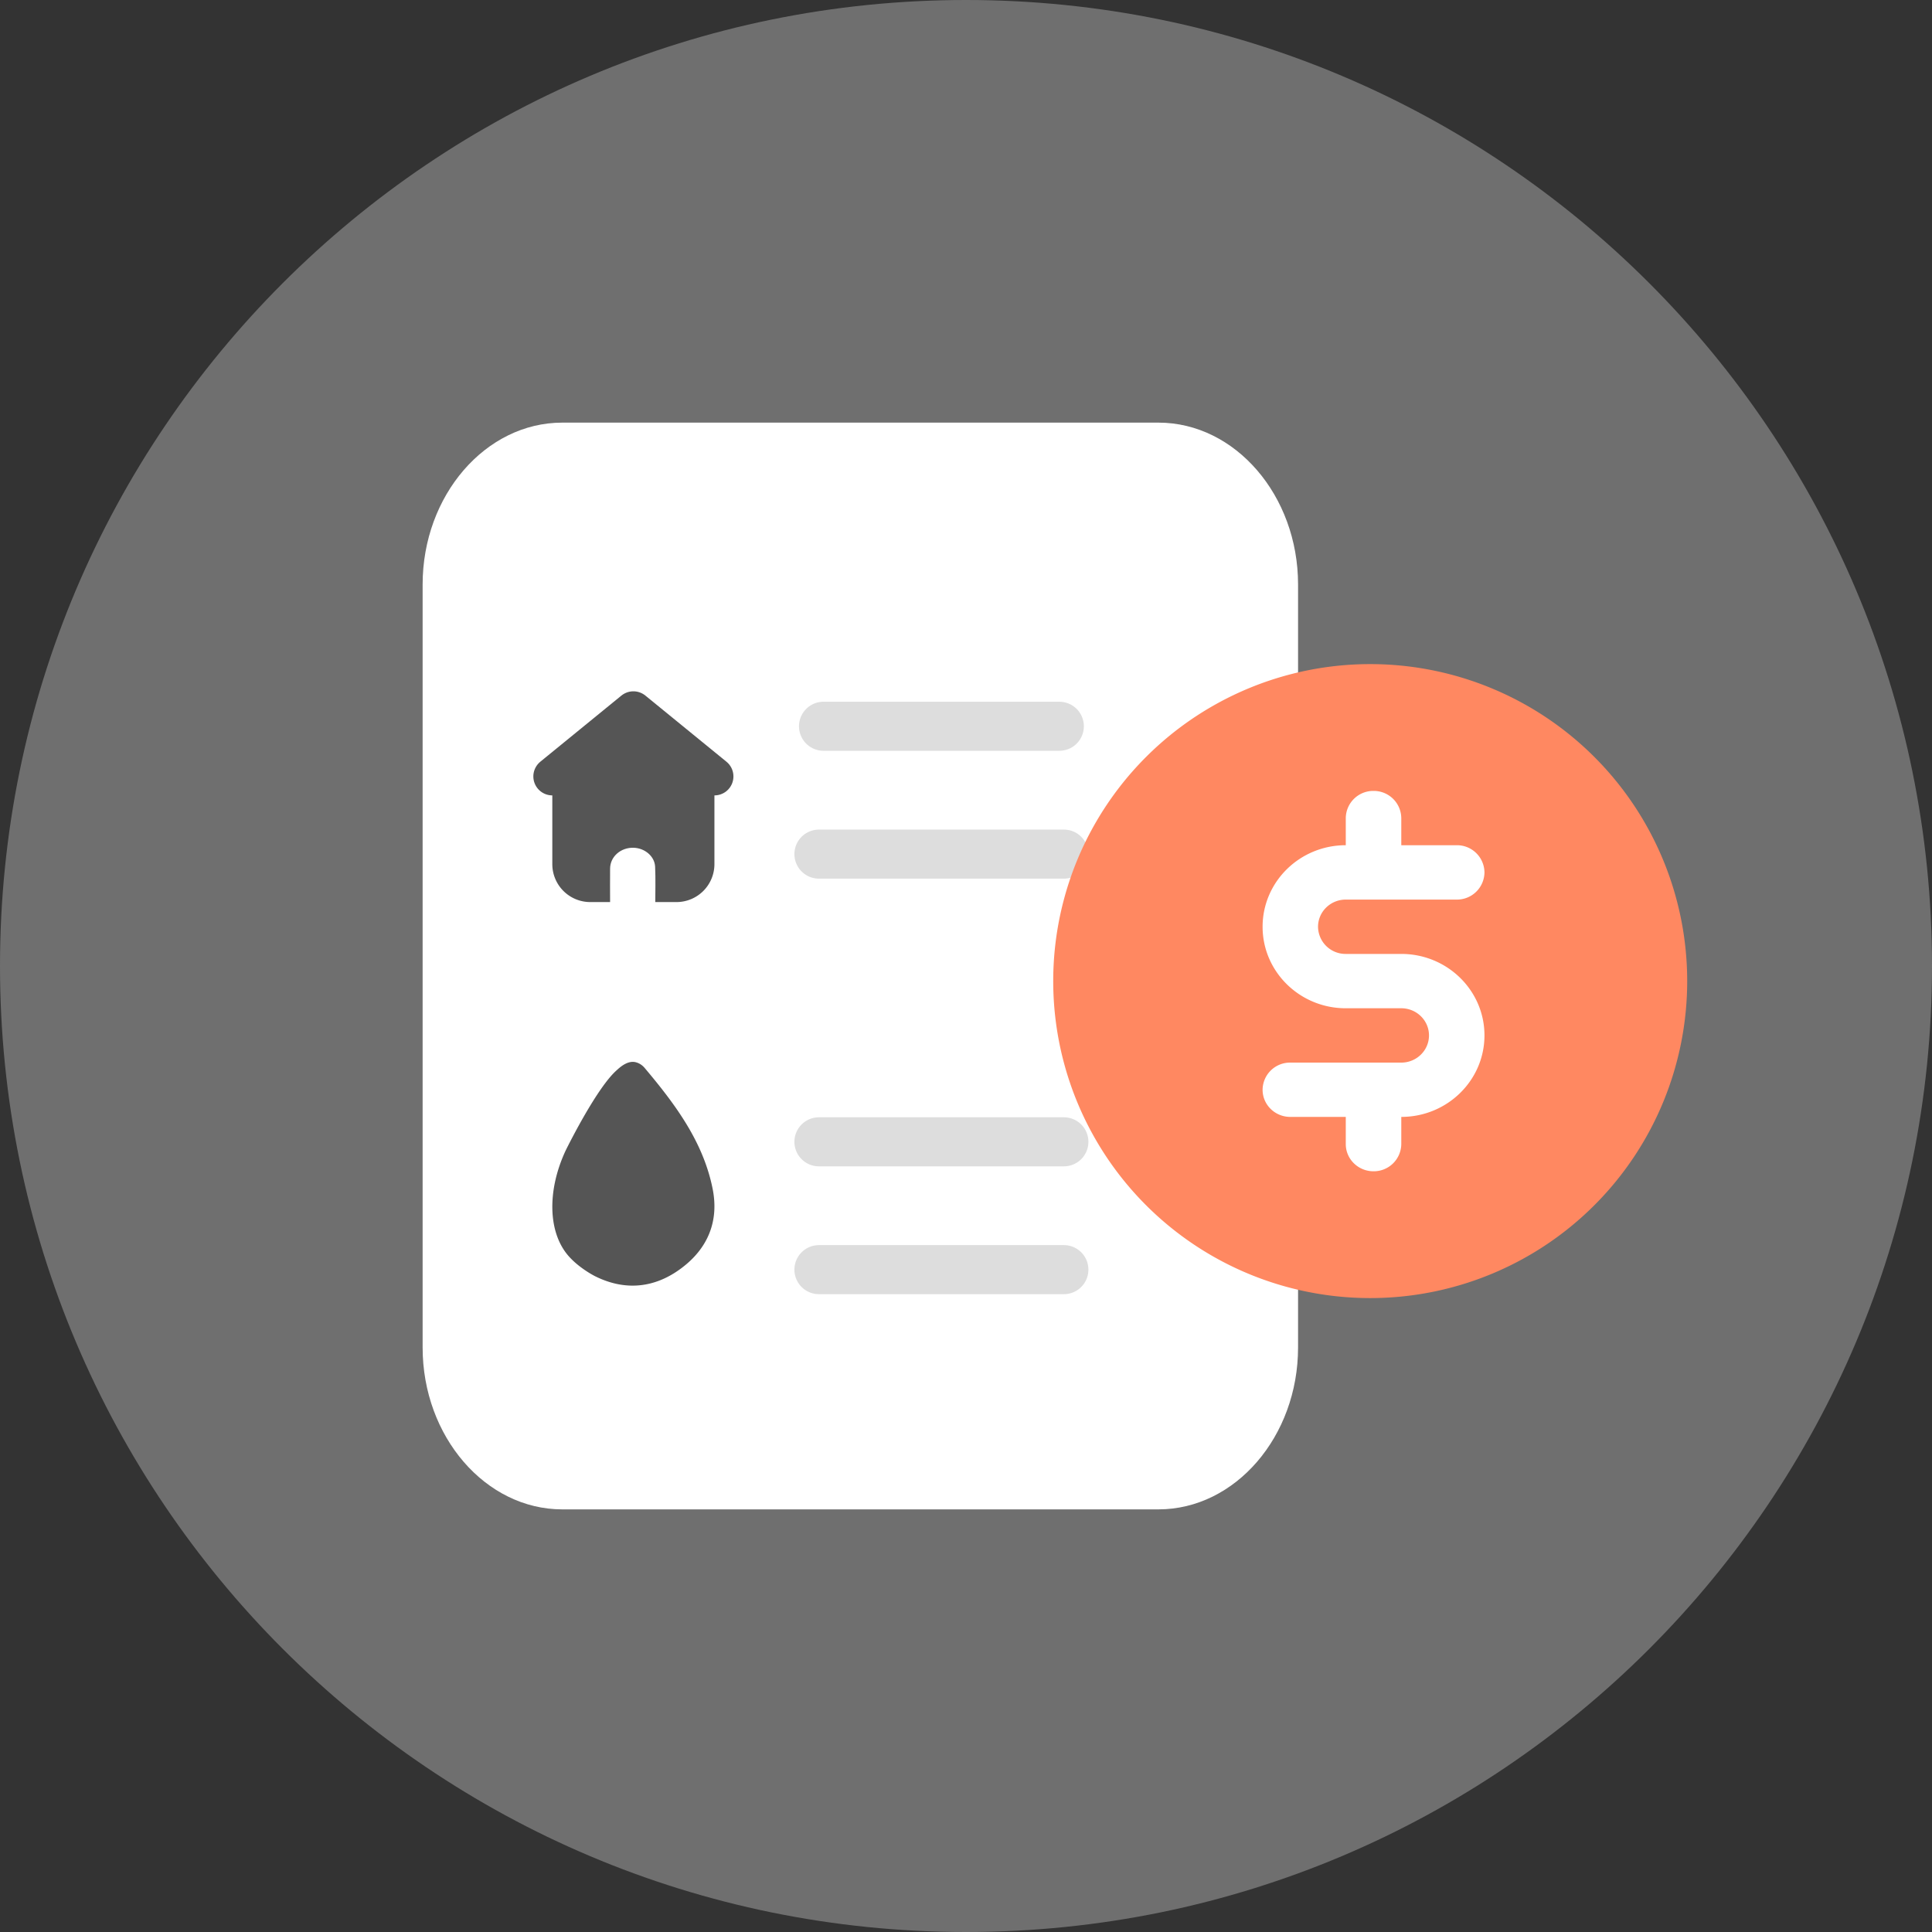<svg width="56" height="56" viewBox="0 0 56 56" xmlns="http://www.w3.org/2000/svg">
    <rect x="0" y="0" width="56" height="56" fill="#333333" stroke="none"/>
    <g fill="none" fill-rule="evenodd">
        <path d="M28 56C12.536 56 0 43.464 0 28S12.536 0 28 0s28 12.536 28 28-12.536 28-28 28z" fill="#6F6F6F"/>
        <path d="M37.625 16.942c0-2.58-1.822-4.692-4.048-4.692H16.298c-2.226 0-4.048 2.112-4.048 4.692v22.116c0 2.58 1.822 4.692 4.048 4.692h17.279c2.226 0 4.048-2.112 4.048-4.692V16.942z" fill="#FFF"/>
        <path d="M16.398 33.344c.103-.208.897-1.793 1.46-2.307.096-.088.32-.302.558-.25.1.023.194.078.269.167.88 1.045 1.696 2.134 1.97 3.499.19.94-.134 1.733-.91 2.31-.766.573-1.623.662-2.492.231 0 0-.468-.231-.788-.605-.58-.68-.61-1.885-.067-3.045M20.708 22.313v2.734a1.1 1.1 0 0 1-1.1 1.1h-2.5a1.1 1.1 0 0 1-1.099-1.1v-2.734h.234l-.234.192h4.7l-.235-.192h.234z" fill="#555"/>
        <path stroke="#555" stroke-width="1.1" fill="#555" stroke-linejoin="round" d="m18.359 20.588 2.35 1.917h-4.7z"/>
        <path d="M18.993 26.236c0-.358.013-.76-.004-1.113-.014-.302-.296-.538-.617-.55-.375-.015-.685.254-.688.602-.003.325-.001.65 0 .975l.001.086h1.308z" fill="#FFF"/>
        <path stroke="#DDD" stroke-width="1.422" stroke-linecap="round" stroke-linejoin="round" d="M23.87 21.051h6.835M23.737 24.757h7.1M23.737 33.096h7.1M23.737 36.801h7.1"/>
        <g>
            <path d="M39.812 37.625a9.188 9.188 0 1 1 0-18.375 9.188 9.188 0 0 1 0 18.375z" fill="#FF8861"/>
            <path d="M42.224 26.075a.797.797 0 0 0 .804-.788.797.797 0 0 0-.804-.788h-1.607v-.786a.797.797 0 0 0-.805-.788.797.797 0 0 0-.804.788v.786c-1.332 0-2.411 1.059-2.411 2.364 0 1.303 1.079 2.362 2.411 2.362h1.609c.443 0 .803.353.803.787 0 .435-.36.788-.803.788H37.4a.795.795 0 0 0-.803.787c0 .436.36.787.803.787h1.608v.788c0 .435.36.788.804.788a.797.797 0 0 0 .805-.788v-.788c1.33 0 2.411-1.057 2.411-2.362 0-1.305-1.08-2.362-2.411-2.362h-1.609a.797.797 0 0 1-.804-.787c0-.435.36-.788.804-.788h3.216z" fill="#FFF"/>
        </g>
    </g>
</svg>
